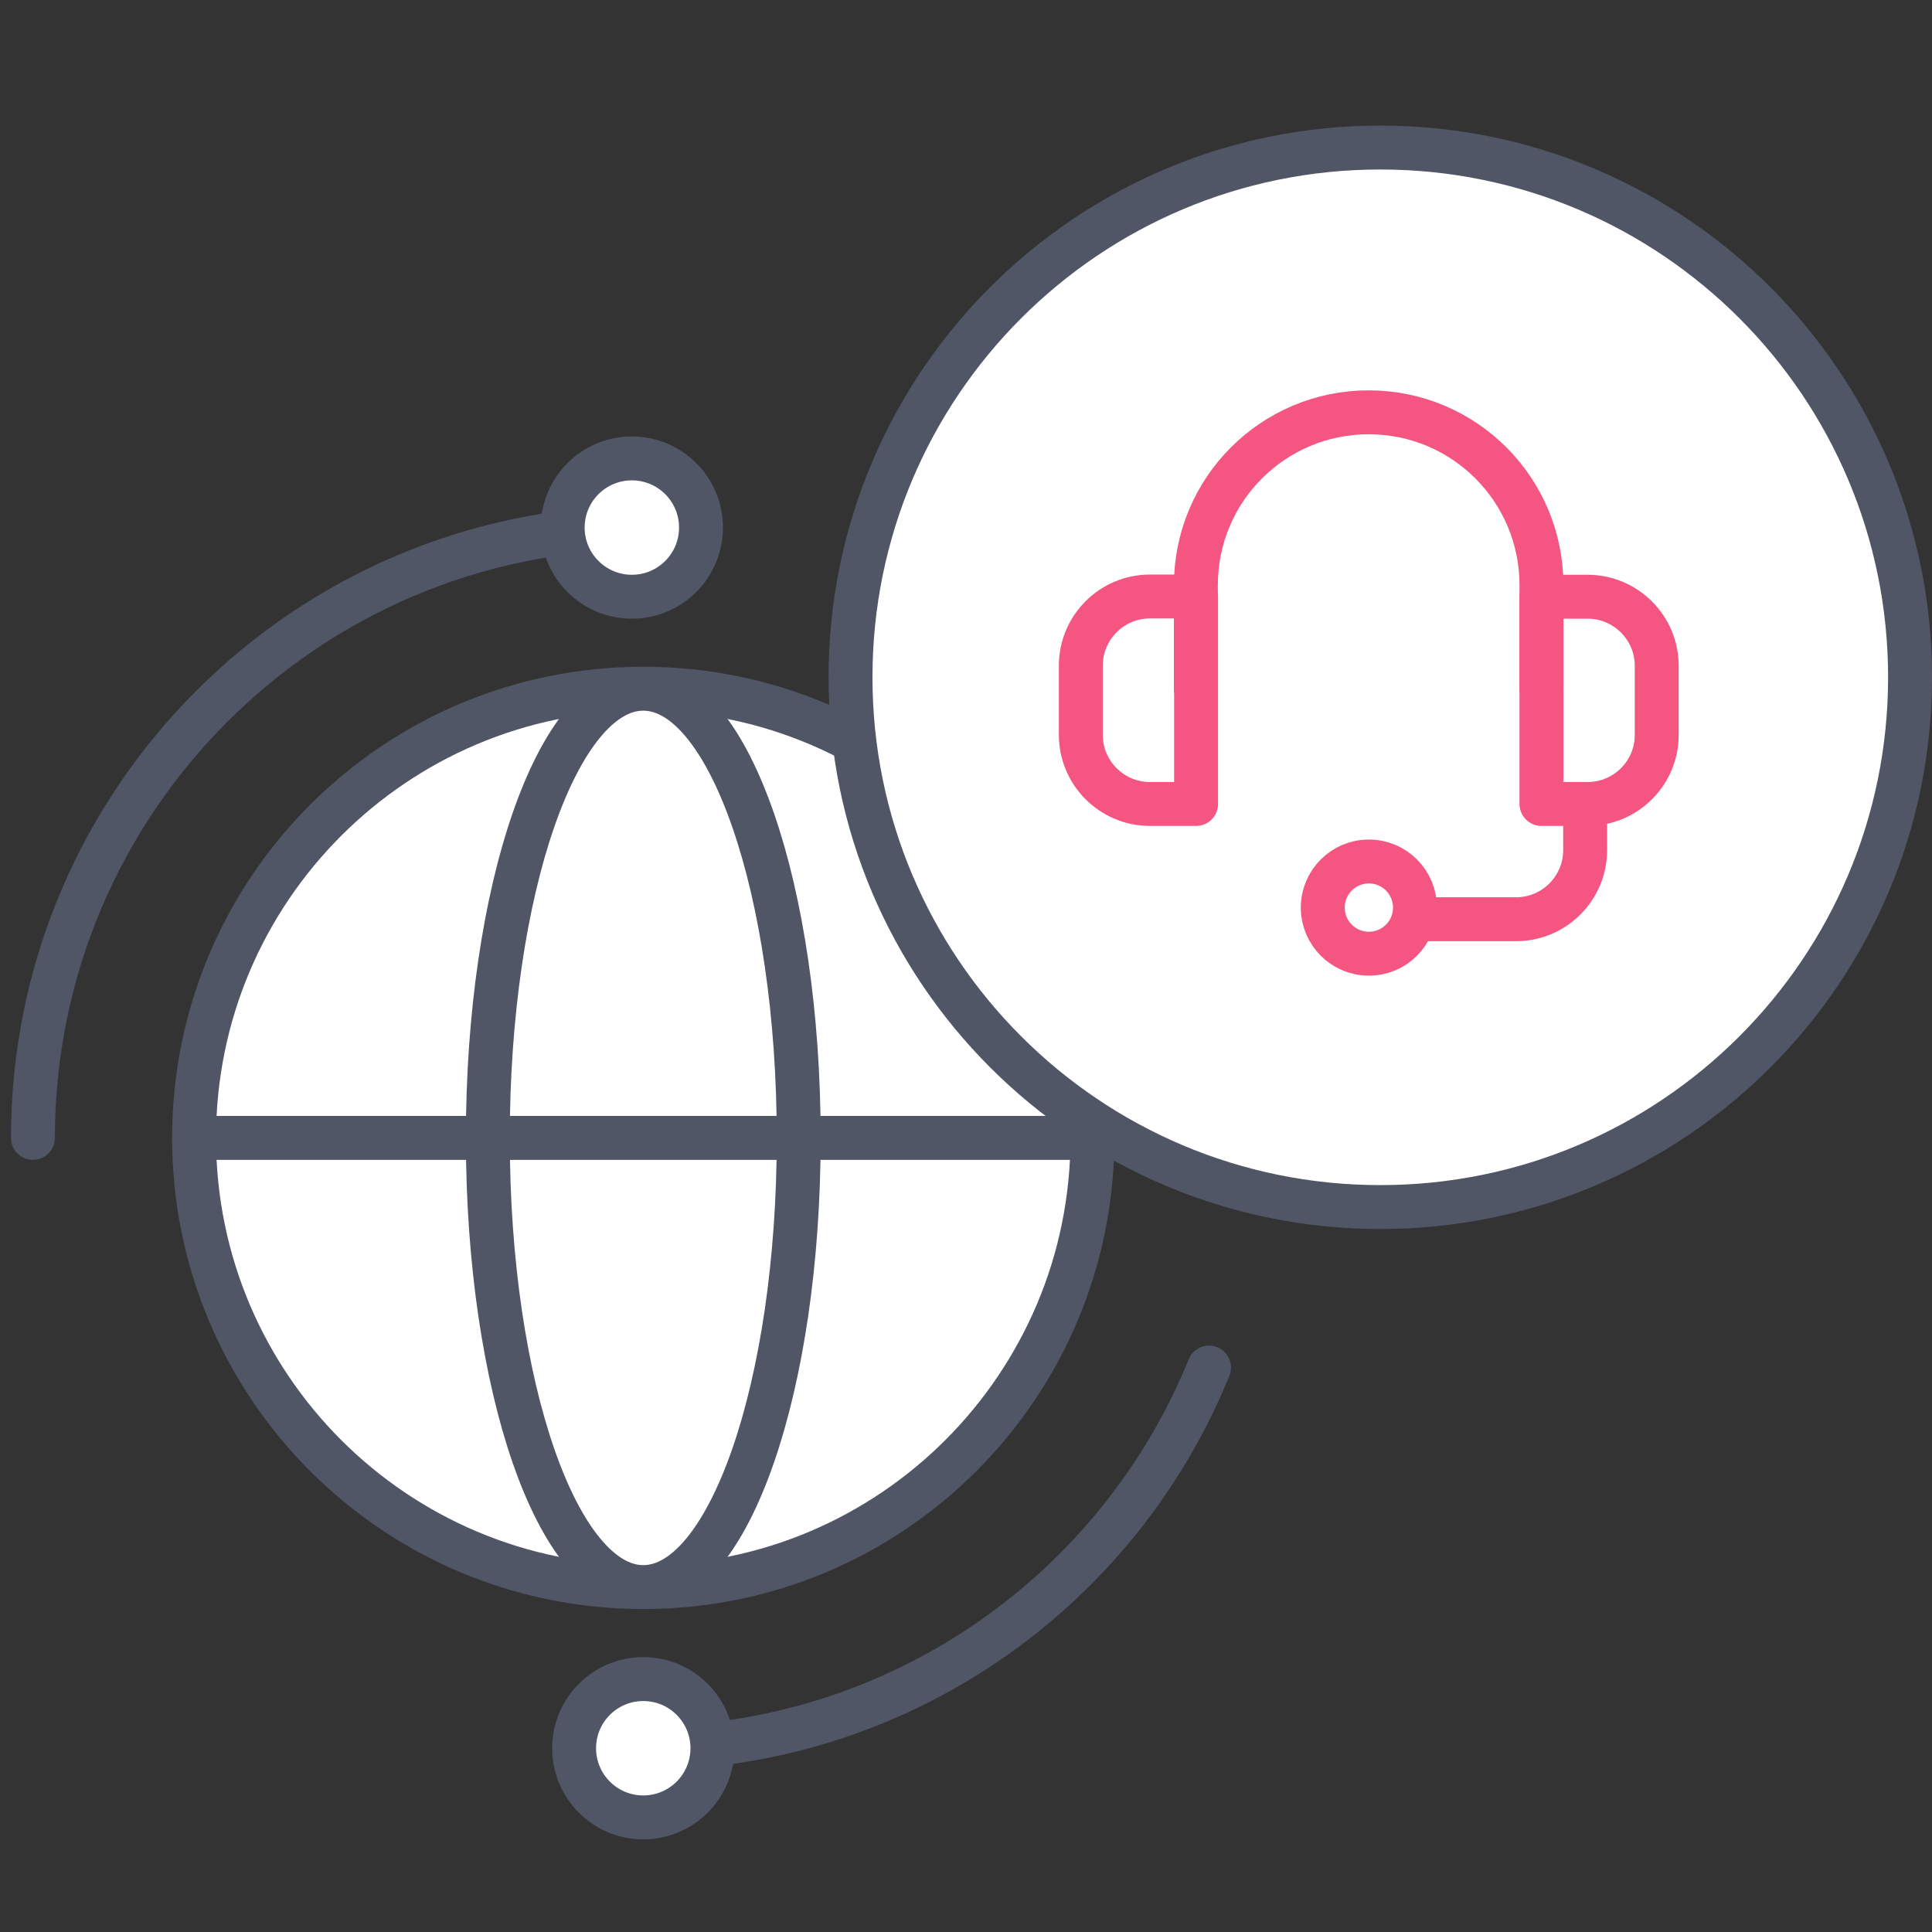 <svg width="88" height="88" viewBox="0 0 88 88" fill="none" xmlns="http://www.w3.org/2000/svg">
<rect x="0" y="0" width="88" height="88" fill="#333333" stroke="none"/>
<path d="M1.5 51.83C1.5 36.48 13.95 24.03 29.3 24.03" stroke="#515667" stroke-width="2" stroke-miterlimit="10" stroke-linecap="round" stroke-linejoin="round" />
<path d="M55.07 62.29C50.94 72.46 40.96 79.63 29.3 79.63" stroke="#515667" stroke-width="2" stroke-miterlimit="10" stroke-linecap="round" stroke-linejoin="round" />
<path
    d="M29.3 72.29C40.6 72.29 49.76 63.13 49.76 51.83C49.76 40.53 40.6 31.37 29.3 31.37C18 31.37 8.84 40.53 8.84 51.83C8.84 63.13 18 72.29 29.3 72.29Z"
    fill="white"
    stroke="#515667"
    stroke-width="2"
    stroke-miterlimit="10"
    stroke-linecap="round"
    stroke-linejoin="round"
  />
<path
    d="M29.3 72.29C33.21 72.29 36.38 63.13 36.38 51.83C36.38 40.53 33.21 31.37 29.3 31.37C25.39 31.37 22.22 40.53 22.22 51.83C22.22 63.13 25.39 72.29 29.3 72.29Z"
    fill="white"
    stroke="#515667"
    stroke-width="2"
    stroke-miterlimit="10"
    stroke-linecap="round"
    stroke-linejoin="round"
  />
<path d="M8.84 51.83H49.76" stroke="#515667" stroke-width="2" stroke-miterlimit="10" stroke-linecap="round" stroke-linejoin="round" />
<path
    d="M62.87 54.98C76.197 54.98 87 44.177 87 30.85C87 17.523 76.197 6.72 62.87 6.72C49.544 6.72 38.74 17.523 38.74 30.85C38.74 44.177 49.544 54.98 62.87 54.98Z"
    fill="white"
    stroke="#515667"
    stroke-width="2"
    stroke-miterlimit="10"
    stroke-linecap="round"
    stroke-linejoin="round"
  />
<path
    d="M54.48 36.62H52.38C50.641 36.62 49.23 35.21 49.23 33.47V30.32C49.23 28.58 50.641 27.17 52.38 27.17H54.48V36.62Z"
    stroke="#F55681"
    stroke-width="2"
    stroke-miterlimit="10"
    stroke-linecap="round"
    stroke-linejoin="round"
  />
<path
    d="M72.311 36.62H70.211V27.18H72.311C74.051 27.18 75.461 28.59 75.461 30.33V33.48C75.461 35.21 74.051 36.62 72.311 36.62Z"
    stroke="#F55681"
    stroke-width="2"
    stroke-miterlimit="10"
    stroke-linecap="round"
    stroke-linejoin="round"
  />
<path
    d="M70.211 31.37V26.65C70.211 22.3 66.691 18.78 62.341 18.78C57.991 18.78 54.471 22.3 54.471 26.65V31.37"
    stroke="#F55681"
    stroke-width="2"
    stroke-miterlimit="10"
    stroke-linecap="round"
    stroke-linejoin="round"
  />
<path d="M72.201 36.62V38.72C72.201 40.46 70.791 41.87 69.051 41.87H64.961" stroke="#F55681" stroke-width="2" stroke-miterlimit="10" stroke-linecap="round" stroke-linejoin="round" />
<path
    d="M62.35 43.44C63.51 43.44 64.45 42.5 64.45 41.34C64.45 40.18 63.51 39.24 62.35 39.24C61.19 39.24 60.25 40.18 60.25 41.34C60.25 42.5 61.19 43.44 62.35 43.44Z"
    stroke="#F55681"
    stroke-width="2"
    stroke-miterlimit="10"
    stroke-linecap="round"
    stroke-linejoin="round"
  />
<path
    d="M28.78 27.18C30.52 27.18 31.93 25.77 31.93 24.03C31.93 22.29 30.52 20.88 28.78 20.88C27.04 20.88 25.63 22.29 25.63 24.03C25.63 25.77 27.04 27.18 28.78 27.18Z"
    fill="white"
    stroke="#515667"
    stroke-width="2"
    stroke-miterlimit="10"
    stroke-linecap="round"
    stroke-linejoin="round"
  />
<path
    d="M29.3 82.78C31.04 82.78 32.45 81.37 32.45 79.63C32.45 77.89 31.04 76.48 29.3 76.48C27.561 76.48 26.15 77.89 26.15 79.63C26.15 81.37 27.561 82.78 29.3 82.78Z"
    fill="white"
    stroke="#515667"
    stroke-width="2"
    stroke-miterlimit="10"
    stroke-linecap="round"
    stroke-linejoin="round"
  />
</svg>
